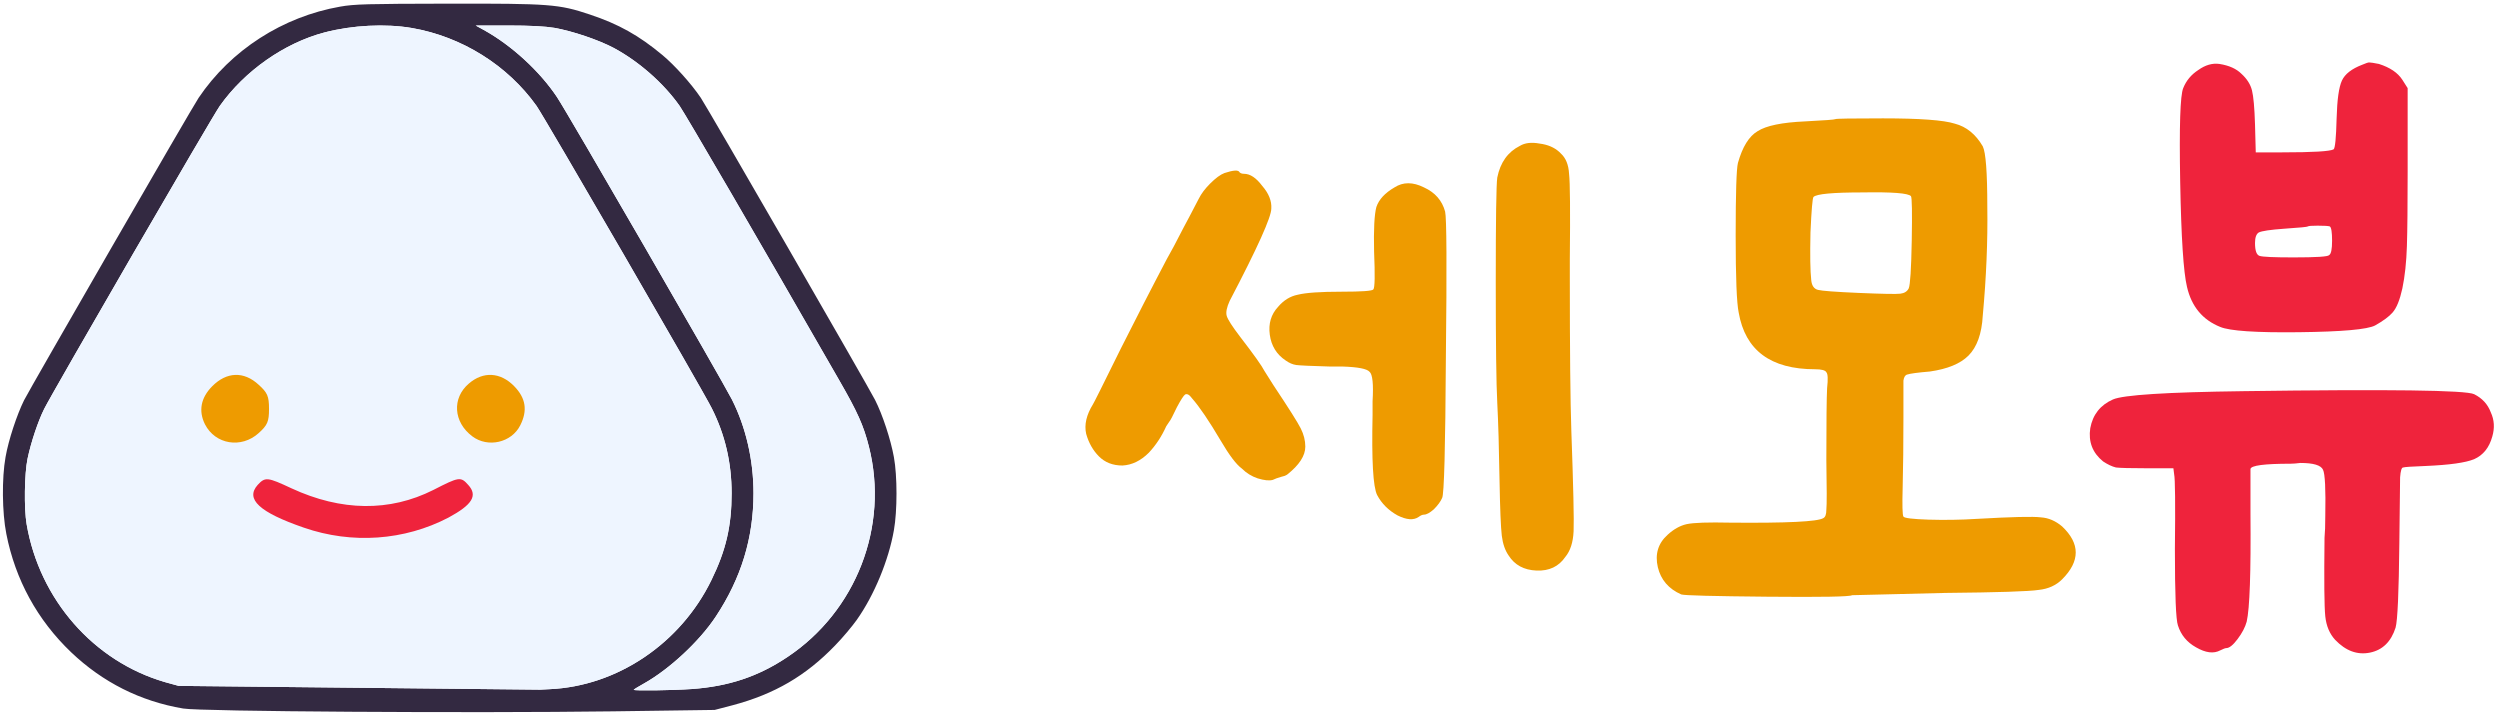 <svg width="247" height="71" viewBox="0 0 247 71" fill="none" xmlns="http://www.w3.org/2000/svg">
  <path d="M233.397 6.393C233.745 6.244 233.969 6.169 234.069 6.169C234.218 6.169 234.541 6.219 235.039 6.318C236.134 6.667 236.906 7.189 237.354 7.886L237.876 8.708V16.995C237.876 20.28 237.851 22.719 237.802 24.312C237.752 25.905 237.602 27.298 237.354 28.493C237.105 29.638 236.781 30.434 236.383 30.882C236.035 31.28 235.462 31.703 234.666 32.151C233.919 32.55 231.406 32.774 227.125 32.823C222.894 32.873 220.306 32.699 219.36 32.301C217.618 31.604 216.523 30.285 216.075 28.344C215.727 26.9 215.503 23.441 215.403 17.966C215.304 12.49 215.403 9.404 215.702 8.708C216 7.961 216.498 7.364 217.195 6.916C217.892 6.418 218.589 6.219 219.285 6.318C220.231 6.468 220.953 6.791 221.451 7.289C221.998 7.787 222.347 8.334 222.496 8.932C222.645 9.529 222.745 10.649 222.795 12.291L222.869 15.054H225.482C228.519 15.054 230.211 14.954 230.559 14.755C230.709 14.656 230.808 13.635 230.858 11.694C230.908 9.852 231.082 8.608 231.381 7.961C231.679 7.314 232.351 6.791 233.397 6.393ZM230.186 22.371C230.037 22.321 229.639 22.296 228.992 22.296C228.394 22.296 228.071 22.321 228.021 22.371C227.971 22.421 227.2 22.495 225.706 22.595C224.313 22.694 223.467 22.819 223.168 22.968C222.919 23.117 222.795 23.466 222.795 24.013C222.795 24.76 222.944 25.183 223.243 25.282C223.541 25.382 224.661 25.432 226.602 25.432C228.842 25.432 230.012 25.357 230.111 25.208C230.311 25.108 230.41 24.635 230.41 23.789C230.41 22.943 230.335 22.47 230.186 22.371ZM221.675 38.647C236.059 38.448 243.65 38.547 244.446 38.946C245.243 39.344 245.79 39.941 246.089 40.737C246.437 41.484 246.487 42.281 246.238 43.127C245.94 44.222 245.342 44.968 244.446 45.367C243.6 45.715 242.008 45.939 239.668 46.038C238.324 46.088 237.578 46.138 237.428 46.188C237.279 46.188 237.179 46.511 237.13 47.158C237.13 47.756 237.105 49.921 237.055 53.654C237.005 58.532 236.881 61.319 236.682 62.016C236.234 63.41 235.388 64.231 234.143 64.48C232.899 64.729 231.754 64.306 230.709 63.211C230.161 62.613 229.838 61.842 229.738 60.896C229.639 59.95 229.614 57.362 229.663 53.131C229.713 52.634 229.738 51.912 229.738 50.966C229.788 48.328 229.713 46.81 229.514 46.412C229.315 45.964 228.568 45.74 227.274 45.74C226.876 45.79 226.553 45.815 226.304 45.815C223.715 45.815 222.396 45.989 222.347 46.337C222.347 46.486 222.347 47.955 222.347 50.742C222.396 56.566 222.272 60.125 221.973 61.419C221.824 61.966 221.525 62.539 221.077 63.136C220.629 63.733 220.256 64.032 219.957 64.032C219.858 64.032 219.659 64.107 219.36 64.256C218.713 64.604 217.917 64.505 216.971 63.957C216.075 63.46 215.478 62.738 215.179 61.792C214.98 61.245 214.88 58.731 214.88 54.251C214.93 49.772 214.905 47.308 214.806 46.86L214.731 46.263H211.969C210.475 46.263 209.505 46.238 209.057 46.188C208.659 46.088 208.236 45.889 207.788 45.59C206.742 44.744 206.319 43.649 206.518 42.305C206.767 40.962 207.514 40.016 208.758 39.468C209.754 39.02 214.059 38.746 221.675 38.647Z" fill="#EF233C"/>
  <path d="M178.353 11.993C180.294 11.893 181.289 11.819 181.339 11.769C181.389 11.719 182.957 11.694 186.043 11.694C189.676 11.694 192.041 11.868 193.136 12.217C194.281 12.515 195.201 13.262 195.898 14.457C196.197 15.054 196.346 17.045 196.346 20.43C196.396 23.814 196.247 27.398 195.898 31.181C195.799 32.973 195.326 34.292 194.48 35.138C193.683 35.934 192.414 36.457 190.672 36.706C189.477 36.806 188.731 36.905 188.432 37.005C188.233 37.054 188.109 37.253 188.059 37.602C188.059 37.95 188.059 39.17 188.059 41.26C188.059 43.849 188.034 46.138 187.984 48.129C187.934 49.921 187.959 50.892 188.059 51.041C188.158 51.19 188.98 51.29 190.523 51.34C192.115 51.389 193.708 51.364 195.301 51.265C198.785 51.066 200.901 51.016 201.647 51.116C202.394 51.165 203.091 51.464 203.738 52.012C205.53 53.704 205.53 55.446 203.738 57.238C203.14 57.835 202.369 58.184 201.423 58.283C200.478 58.432 197.392 58.532 192.165 58.582C186.093 58.731 183.032 58.806 182.982 58.806C182.783 58.955 179.995 59.005 174.62 58.955C169.244 58.905 166.407 58.831 166.108 58.731C164.864 58.184 164.092 57.288 163.794 56.043C163.495 54.749 163.819 53.679 164.764 52.833C165.362 52.285 165.984 51.937 166.631 51.788C167.328 51.638 168.771 51.589 170.961 51.638C176.536 51.688 179.597 51.539 180.145 51.19C180.344 51.091 180.443 50.817 180.443 50.369C180.493 49.871 180.493 48.229 180.443 45.441C180.443 41.708 180.468 39.344 180.518 38.349C180.617 37.453 180.593 36.93 180.443 36.781C180.344 36.581 179.97 36.482 179.323 36.482C174.943 36.482 172.43 34.615 171.783 30.882C171.583 29.937 171.484 27.398 171.484 23.267C171.484 19.086 171.559 16.697 171.708 16.099C172.156 14.507 172.803 13.461 173.649 12.963C174.495 12.416 176.063 12.092 178.353 11.993ZM188.805 19.384C188.557 19.086 186.964 18.961 184.027 19.011C181.09 19.011 179.473 19.16 179.174 19.459C179.074 19.559 178.975 20.728 178.875 22.968C178.826 25.208 178.85 26.776 178.95 27.672C179 28.219 179.224 28.543 179.622 28.642C180.02 28.742 181.364 28.841 183.654 28.941C185.993 29.041 187.362 29.066 187.76 29.016C188.158 28.966 188.432 28.792 188.581 28.493C188.731 28.145 188.83 26.577 188.88 23.789C188.93 21.002 188.905 19.534 188.805 19.384Z" fill="#EE9B00"/>
  <path d="M150.17 14.409C150.668 14.111 151.315 14.036 152.112 14.185C152.908 14.285 153.555 14.559 154.053 15.007C154.103 15.056 154.153 15.106 154.202 15.156C154.7 15.604 154.974 16.276 155.024 17.172C155.123 18.018 155.148 20.856 155.098 25.684C155.098 26.381 155.098 26.928 155.098 27.327C155.098 34.594 155.148 39.672 155.248 42.559C155.447 48.084 155.521 51.394 155.472 52.489C155.422 53.584 155.148 54.431 154.65 55.028C154.003 55.974 153.057 56.422 151.813 56.372C150.569 56.322 149.648 55.825 149.05 54.879C148.702 54.381 148.478 53.734 148.378 52.937C148.279 52.091 148.204 50.274 148.154 47.487C148.105 44.301 148.03 41.737 147.93 39.796C147.831 37.954 147.781 33.972 147.781 27.849C147.781 21.677 147.831 18.242 147.93 17.545C148.229 16.052 148.976 15.007 150.17 14.409ZM120.976 17.097C121.872 16.799 122.369 16.774 122.469 17.023C122.569 17.122 122.718 17.172 122.917 17.172C123.514 17.172 124.112 17.57 124.709 18.367C125.356 19.113 125.655 19.86 125.605 20.607C125.605 21.453 124.236 24.489 121.498 29.716C121.2 30.363 121.1 30.861 121.2 31.209C121.299 31.558 121.747 32.255 122.544 33.3C123.888 35.042 124.684 36.162 124.933 36.66C124.933 36.66 125.232 37.133 125.829 38.079C127.322 40.319 128.218 41.737 128.517 42.335C128.816 42.932 128.965 43.529 128.965 44.127C128.965 45.023 128.368 45.944 127.173 46.889C127.024 46.989 126.825 47.064 126.576 47.113C126.227 47.213 125.953 47.312 125.754 47.412C125.406 47.512 124.908 47.462 124.261 47.263C123.664 47.064 123.141 46.74 122.693 46.292C122.145 45.894 121.449 44.973 120.602 43.529C119.457 41.588 118.512 40.194 117.765 39.348C117.516 39 117.292 38.875 117.093 38.975C116.944 39.074 116.67 39.497 116.272 40.244C115.873 41.09 115.625 41.563 115.525 41.663C115.425 41.812 115.326 41.961 115.226 42.111C114.778 43.106 114.206 43.977 113.509 44.724C112.713 45.52 111.841 45.944 110.896 45.993C109.95 45.993 109.178 45.695 108.581 45.097C107.984 44.5 107.561 43.753 107.312 42.857C107.113 41.961 107.337 40.991 107.984 39.945C108.033 39.896 108.954 38.054 110.746 34.42C112.638 30.687 113.783 28.447 114.181 27.7C115.027 26.057 115.625 24.937 115.973 24.34C116.72 22.896 117.242 21.901 117.541 21.353C117.889 20.706 118.188 20.134 118.437 19.636C118.686 19.138 119.059 18.64 119.557 18.143C120.105 17.595 120.577 17.247 120.976 17.097ZM137.776 18.516C138.622 17.968 139.593 17.968 140.688 18.516C141.783 19.014 142.48 19.81 142.778 20.905C142.928 21.503 142.953 26.306 142.853 35.316C142.803 44.276 142.679 48.905 142.48 49.204C142.33 49.553 142.057 49.926 141.658 50.324C141.26 50.672 140.937 50.847 140.688 50.847C140.538 50.847 140.364 50.921 140.165 51.071C139.667 51.419 138.97 51.369 138.074 50.921C137.178 50.424 136.506 49.752 136.058 48.905C135.66 48.109 135.511 45.471 135.61 40.991C135.61 40.642 135.61 40.194 135.61 39.647C135.71 37.954 135.61 36.984 135.312 36.735C135.063 36.436 134.167 36.262 132.624 36.212C132.076 36.212 131.653 36.212 131.354 36.212C129.562 36.162 128.467 36.112 128.069 36.063C127.721 36.013 127.372 35.864 127.024 35.615C126.128 35.017 125.605 34.171 125.456 33.076C125.306 31.981 125.58 31.06 126.277 30.313C126.825 29.666 127.472 29.268 128.218 29.119C129.015 28.92 130.458 28.82 132.549 28.82C134.54 28.82 135.585 28.745 135.685 28.596C135.834 28.447 135.859 27.202 135.76 24.863C135.71 22.672 135.785 21.204 135.984 20.457C136.233 19.711 136.83 19.064 137.776 18.516Z" fill="#EE9B00"/>
  <path d="M33.605 0.656C27.935 1.65 22.808 4.943 19.624 9.666C18.971 10.629 3.049 38.234 2.381 39.539C1.666 40.983 0.843 43.469 0.547 45.162C0.175 47.228 0.206 50.63 0.625 52.743C1.511 57.263 3.685 61.256 7.041 64.456C10.148 67.407 13.861 69.287 18.101 70.002C19.764 70.297 46.514 70.468 60.51 70.281L70.608 70.141L72.394 69.675C76.526 68.573 79.618 66.77 82.507 63.772C83.237 63.027 84.2 61.877 84.651 61.24C86.375 58.801 87.804 55.337 88.317 52.386C88.659 50.475 88.659 47.026 88.317 45.162C88.006 43.438 87.198 40.968 86.453 39.508C85.785 38.187 69.909 10.66 69.241 9.666C68.309 8.283 66.647 6.435 65.45 5.441C63.12 3.499 61.116 2.38 58.273 1.433C55.198 0.407 54.374 0.345 44.184 0.361C36.261 0.376 35.003 0.407 33.605 0.656ZM40.704 2.769C45.628 3.623 50.149 6.45 53.007 10.458C53.722 11.452 69.458 38.591 70.328 40.346C71.633 42.941 72.285 45.706 72.285 48.735C72.285 51.966 71.726 54.374 70.297 57.294C67.252 63.57 60.976 67.796 54.297 68.091L53.365 68.138L17.651 67.765C17.62 67.765 17.014 67.594 16.299 67.392C9.247 65.341 3.903 59.236 2.629 51.78C2.365 50.242 2.412 46.793 2.722 45.318C3.064 43.686 3.763 41.605 4.369 40.393C5.27 38.607 20.991 11.468 21.721 10.458C24.175 6.994 28.106 4.244 32.067 3.204C34.801 2.489 38.079 2.318 40.704 2.769ZM54.778 2.753C56.596 3.079 59.112 3.934 60.619 4.726C63.089 6.046 65.559 8.206 67.144 10.458C67.718 11.281 74.818 23.46 82.895 37.535C84.713 40.688 85.319 42.024 85.847 44.121C87.851 51.997 84.589 60.401 77.785 64.922C74.911 66.848 71.99 67.811 68.371 68.075C66.367 68.215 62.608 68.262 62.608 68.153C62.608 68.122 63.058 67.842 63.617 67.532C66.118 66.134 69.117 63.353 70.732 60.898C73.233 57.108 74.445 53.147 74.445 48.735C74.445 45.457 73.699 42.226 72.317 39.477C71.322 37.535 56.114 11.219 55.027 9.588C53.318 7.025 50.522 4.462 47.788 2.955L46.995 2.52H50.196C52.401 2.52 53.831 2.598 54.778 2.753Z" fill="#332941"/>
  <path d="M40.704 2.769C45.628 3.623 50.149 6.45 53.007 10.458C53.722 11.452 69.458 38.591 70.328 40.346C71.633 42.941 72.285 45.706 72.285 48.735C72.285 51.966 71.726 54.374 70.297 57.294C67.252 63.57 60.976 67.796 54.297 68.091L53.365 68.138L17.651 67.765C17.62 67.765 17.014 67.594 16.299 67.392C9.247 65.341 3.903 59.236 2.629 51.78C2.365 50.242 2.412 46.793 2.722 45.318C3.064 43.686 3.763 41.605 4.369 40.393C5.27 38.607 20.991 11.468 21.721 10.458C24.175 6.994 28.106 4.244 32.067 3.204C34.801 2.489 38.079 2.318 40.704 2.769Z" fill="#EEF5FF"/>
  <path d="M54.778 2.753C56.596 3.079 59.112 3.934 60.619 4.726C63.089 6.046 65.559 8.206 67.144 10.458C67.718 11.281 74.818 23.46 82.895 37.535C84.713 40.688 85.319 42.024 85.847 44.121C87.851 51.997 84.589 60.401 77.785 64.922C74.911 66.848 71.99 67.811 68.371 68.075C66.367 68.215 62.608 68.262 62.608 68.153C62.608 68.122 63.058 67.842 63.617 67.532C66.118 66.134 69.117 63.353 70.732 60.898C73.233 57.108 74.445 53.147 74.445 48.735C74.445 45.457 73.699 42.226 72.317 39.477C71.322 37.535 56.114 11.219 55.027 9.588C53.318 7.025 50.522 4.462 47.788 2.955L46.995 2.52H50.196C52.401 2.52 53.831 2.598 54.778 2.753Z" fill="#EEF5FF"/>
  <path d="M20.96 38.169C19.842 39.302 19.594 40.591 20.246 41.912C21.27 43.925 23.847 44.334 25.555 42.792C26.424 42.006 26.579 41.66 26.579 40.402C26.579 39.144 26.424 38.798 25.555 38.012C24.096 36.66 22.388 36.723 20.96 38.169Z" fill="#EE9B00"/>
  <path d="M46.328 37.892C44.636 39.33 44.79 41.706 46.666 43.112C48.204 44.269 50.542 43.737 51.403 42.018C52.141 40.549 51.956 39.33 50.788 38.142C49.434 36.766 47.743 36.673 46.328 37.892Z" fill="#EE9B00"/>
  <path d="M25.458 47.911C24.216 49.308 25.614 50.612 30.023 52.133C34.773 53.779 39.958 53.407 44.305 51.14C46.665 49.867 47.224 48.967 46.261 47.911C45.516 47.072 45.361 47.104 42.815 48.408C38.499 50.581 33.717 50.519 28.812 48.252C26.421 47.135 26.204 47.104 25.458 47.911Z" fill="#EF233C"/>
</svg>

